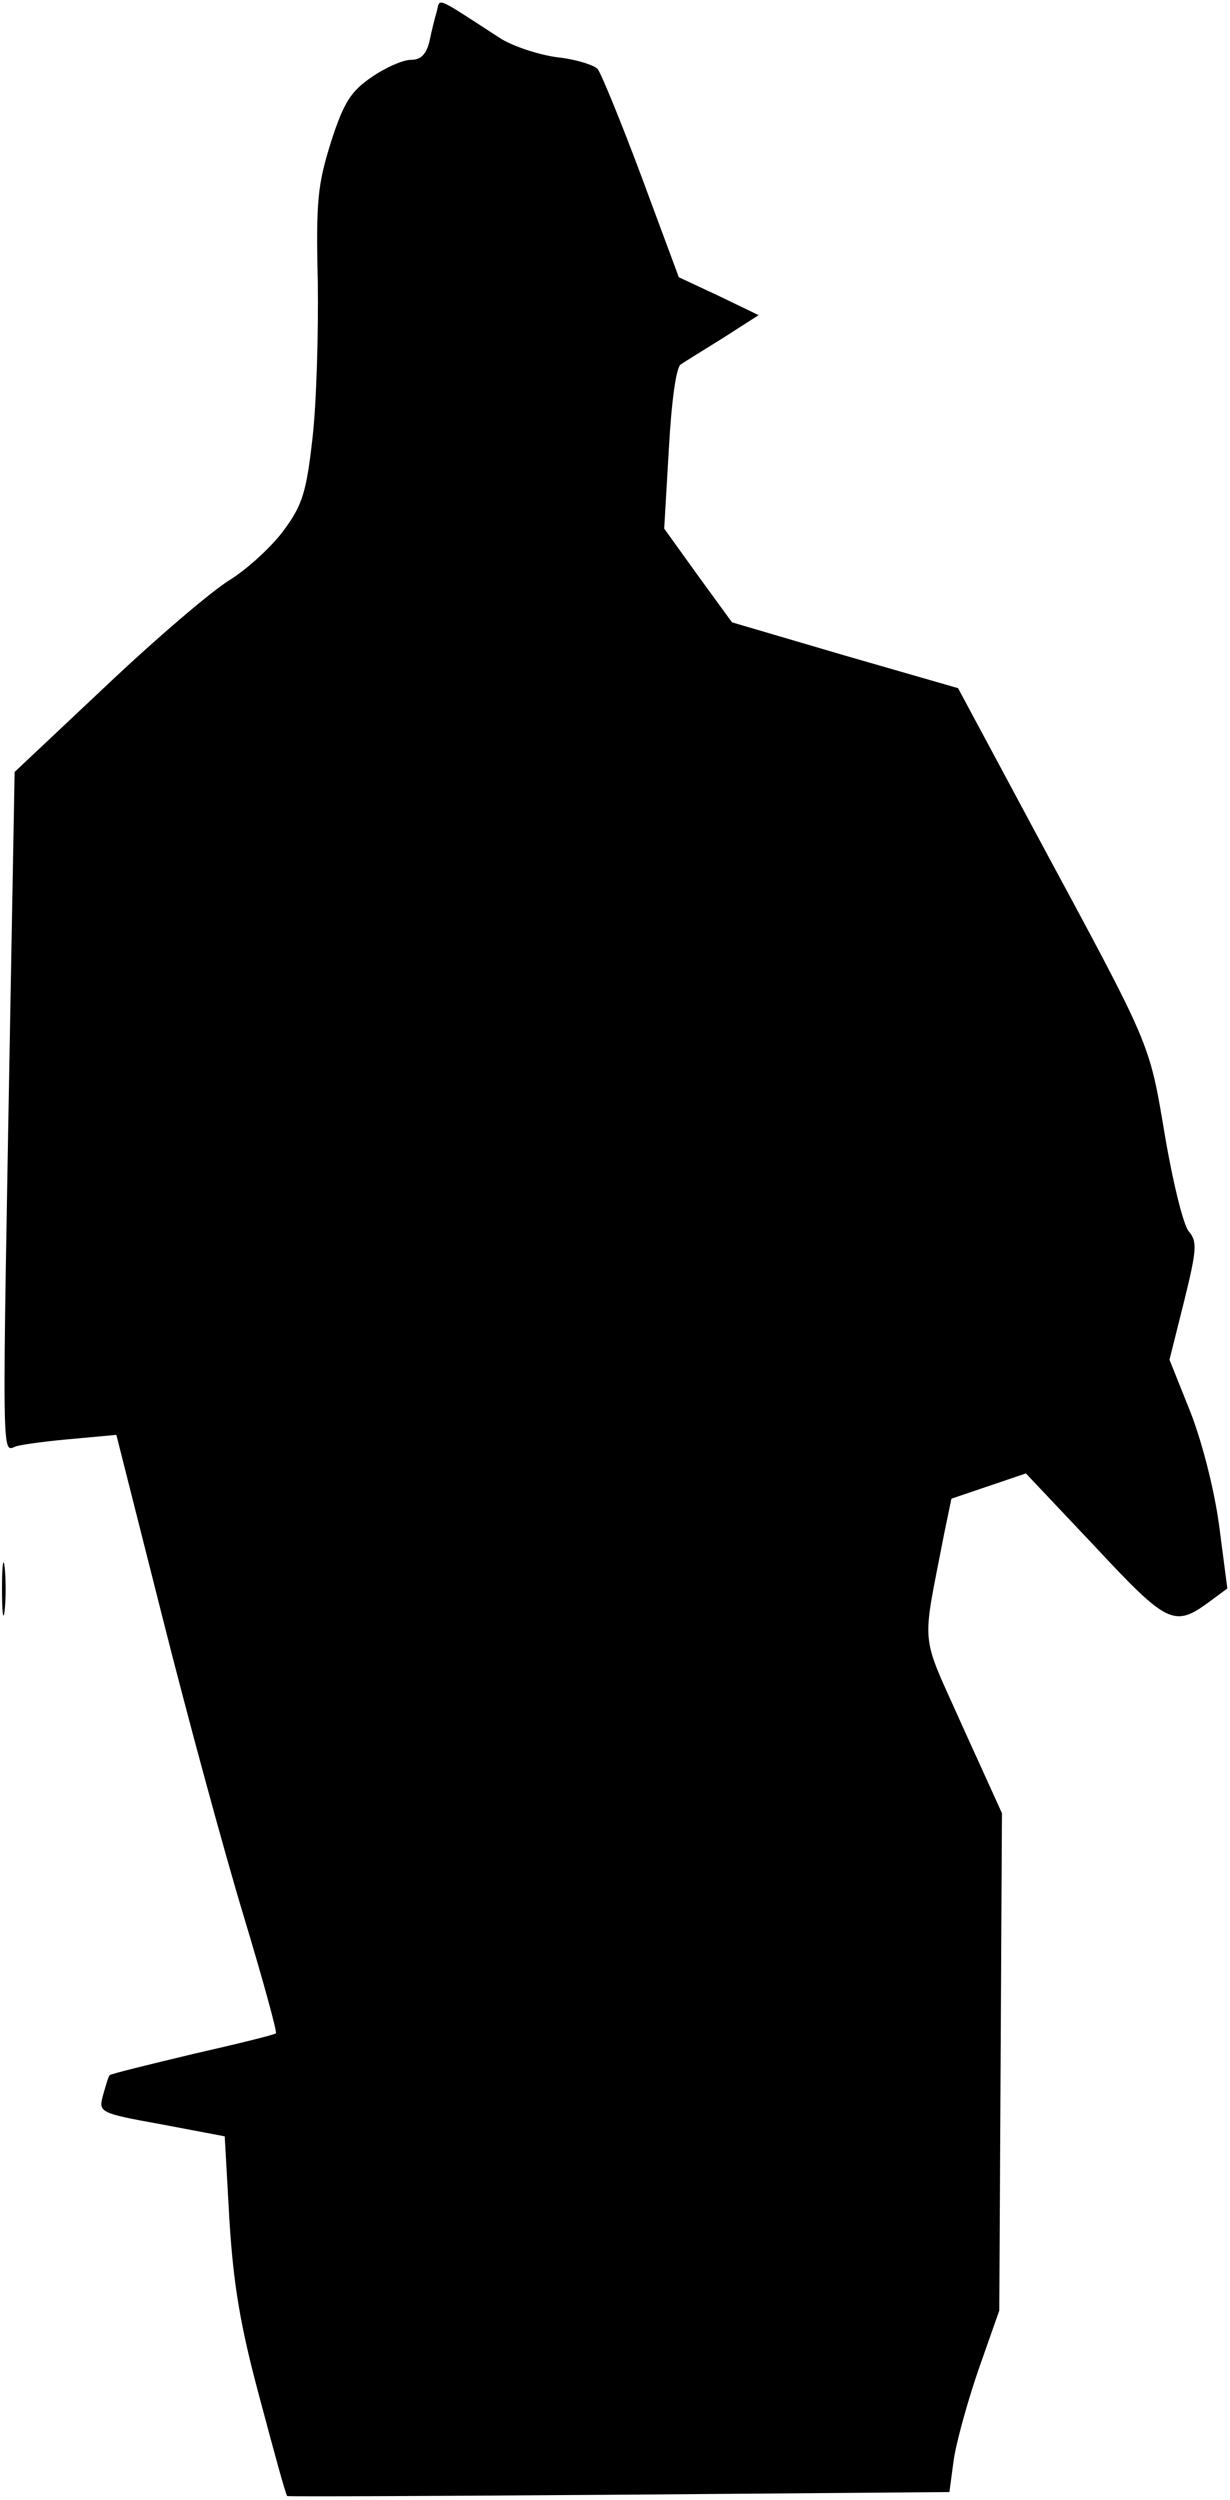 <?xml version="1.0" standalone="no"?>
<!DOCTYPE svg PUBLIC "-//W3C//DTD SVG 20010904//EN"
 "http://www.w3.org/TR/2001/REC-SVG-20010904/DTD/svg10.dtd">
<svg version="1.0" xmlns="http://www.w3.org/2000/svg"
 width="185pt" height="376pt" viewBox="0 0 185 376"
 preserveAspectRatio="xMidYMid meet">
<g transform="translate(0,376) scale(0.1,-0.1)"
fill="#000000" stroke="none">
<path fill="#000000" stroke="none" d="M657 3743 c-3 -10 -8 -30 -11 -45 -5
-20 -13 -28 -28 -28 -12 0 -39 -12 -59 -26 -31 -21 -42 -38 -61 -97 -20 -64
-23 -88 -20 -212 1 -77 -2 -182 -8 -234 -9 -80 -15 -100 -42 -137 -18 -25 -55
-59 -82 -76 -28 -17 -112 -89 -187 -160 l-137 -129 -6 -332 c-13 -734 -14
-689 9 -682 11 3 49 8 85 11 l65 6 69 -273 c38 -151 93 -353 122 -449 29 -96
51 -176 49 -178 -1 -2 -58 -16 -124 -31 -67 -16 -124 -30 -126 -32 -2 -2 -6
-16 -10 -30 -7 -26 -6 -27 88 -44 l95 -18 7 -125 c6 -97 16 -159 46 -270 21
-79 39 -145 41 -146 2 -1 226 0 499 2 l497 4 6 45 c3 25 20 87 37 137 l32 91
2 374 2 374 -59 130 c-65 146 -62 113 -28 290 l11 53 56 19 56 19 103 -109
c110 -118 120 -123 173 -84 l27 20 -12 92 c-7 54 -25 125 -43 172 l-32 80 22
88 c19 77 20 90 7 105 -8 9 -24 74 -36 145 -24 142 -19 129 -193 452 l-118
220 -170 49 -170 50 -51 70 -51 71 7 120 c4 72 11 123 18 127 6 4 35 22 64 40
l53 34 -60 29 -60 28 -56 151 c-31 83 -61 156 -66 162 -5 6 -33 15 -62 18 -28
4 -68 17 -87 30 -97 63 -88 59 -93 39z"/>
<path fill="#000000" stroke="none" d="M3 1370 c0 -36 2 -50 4 -32 2 17 2 47
0 65 -2 17 -4 3 -4 -33z"/>
</g>
</svg>
